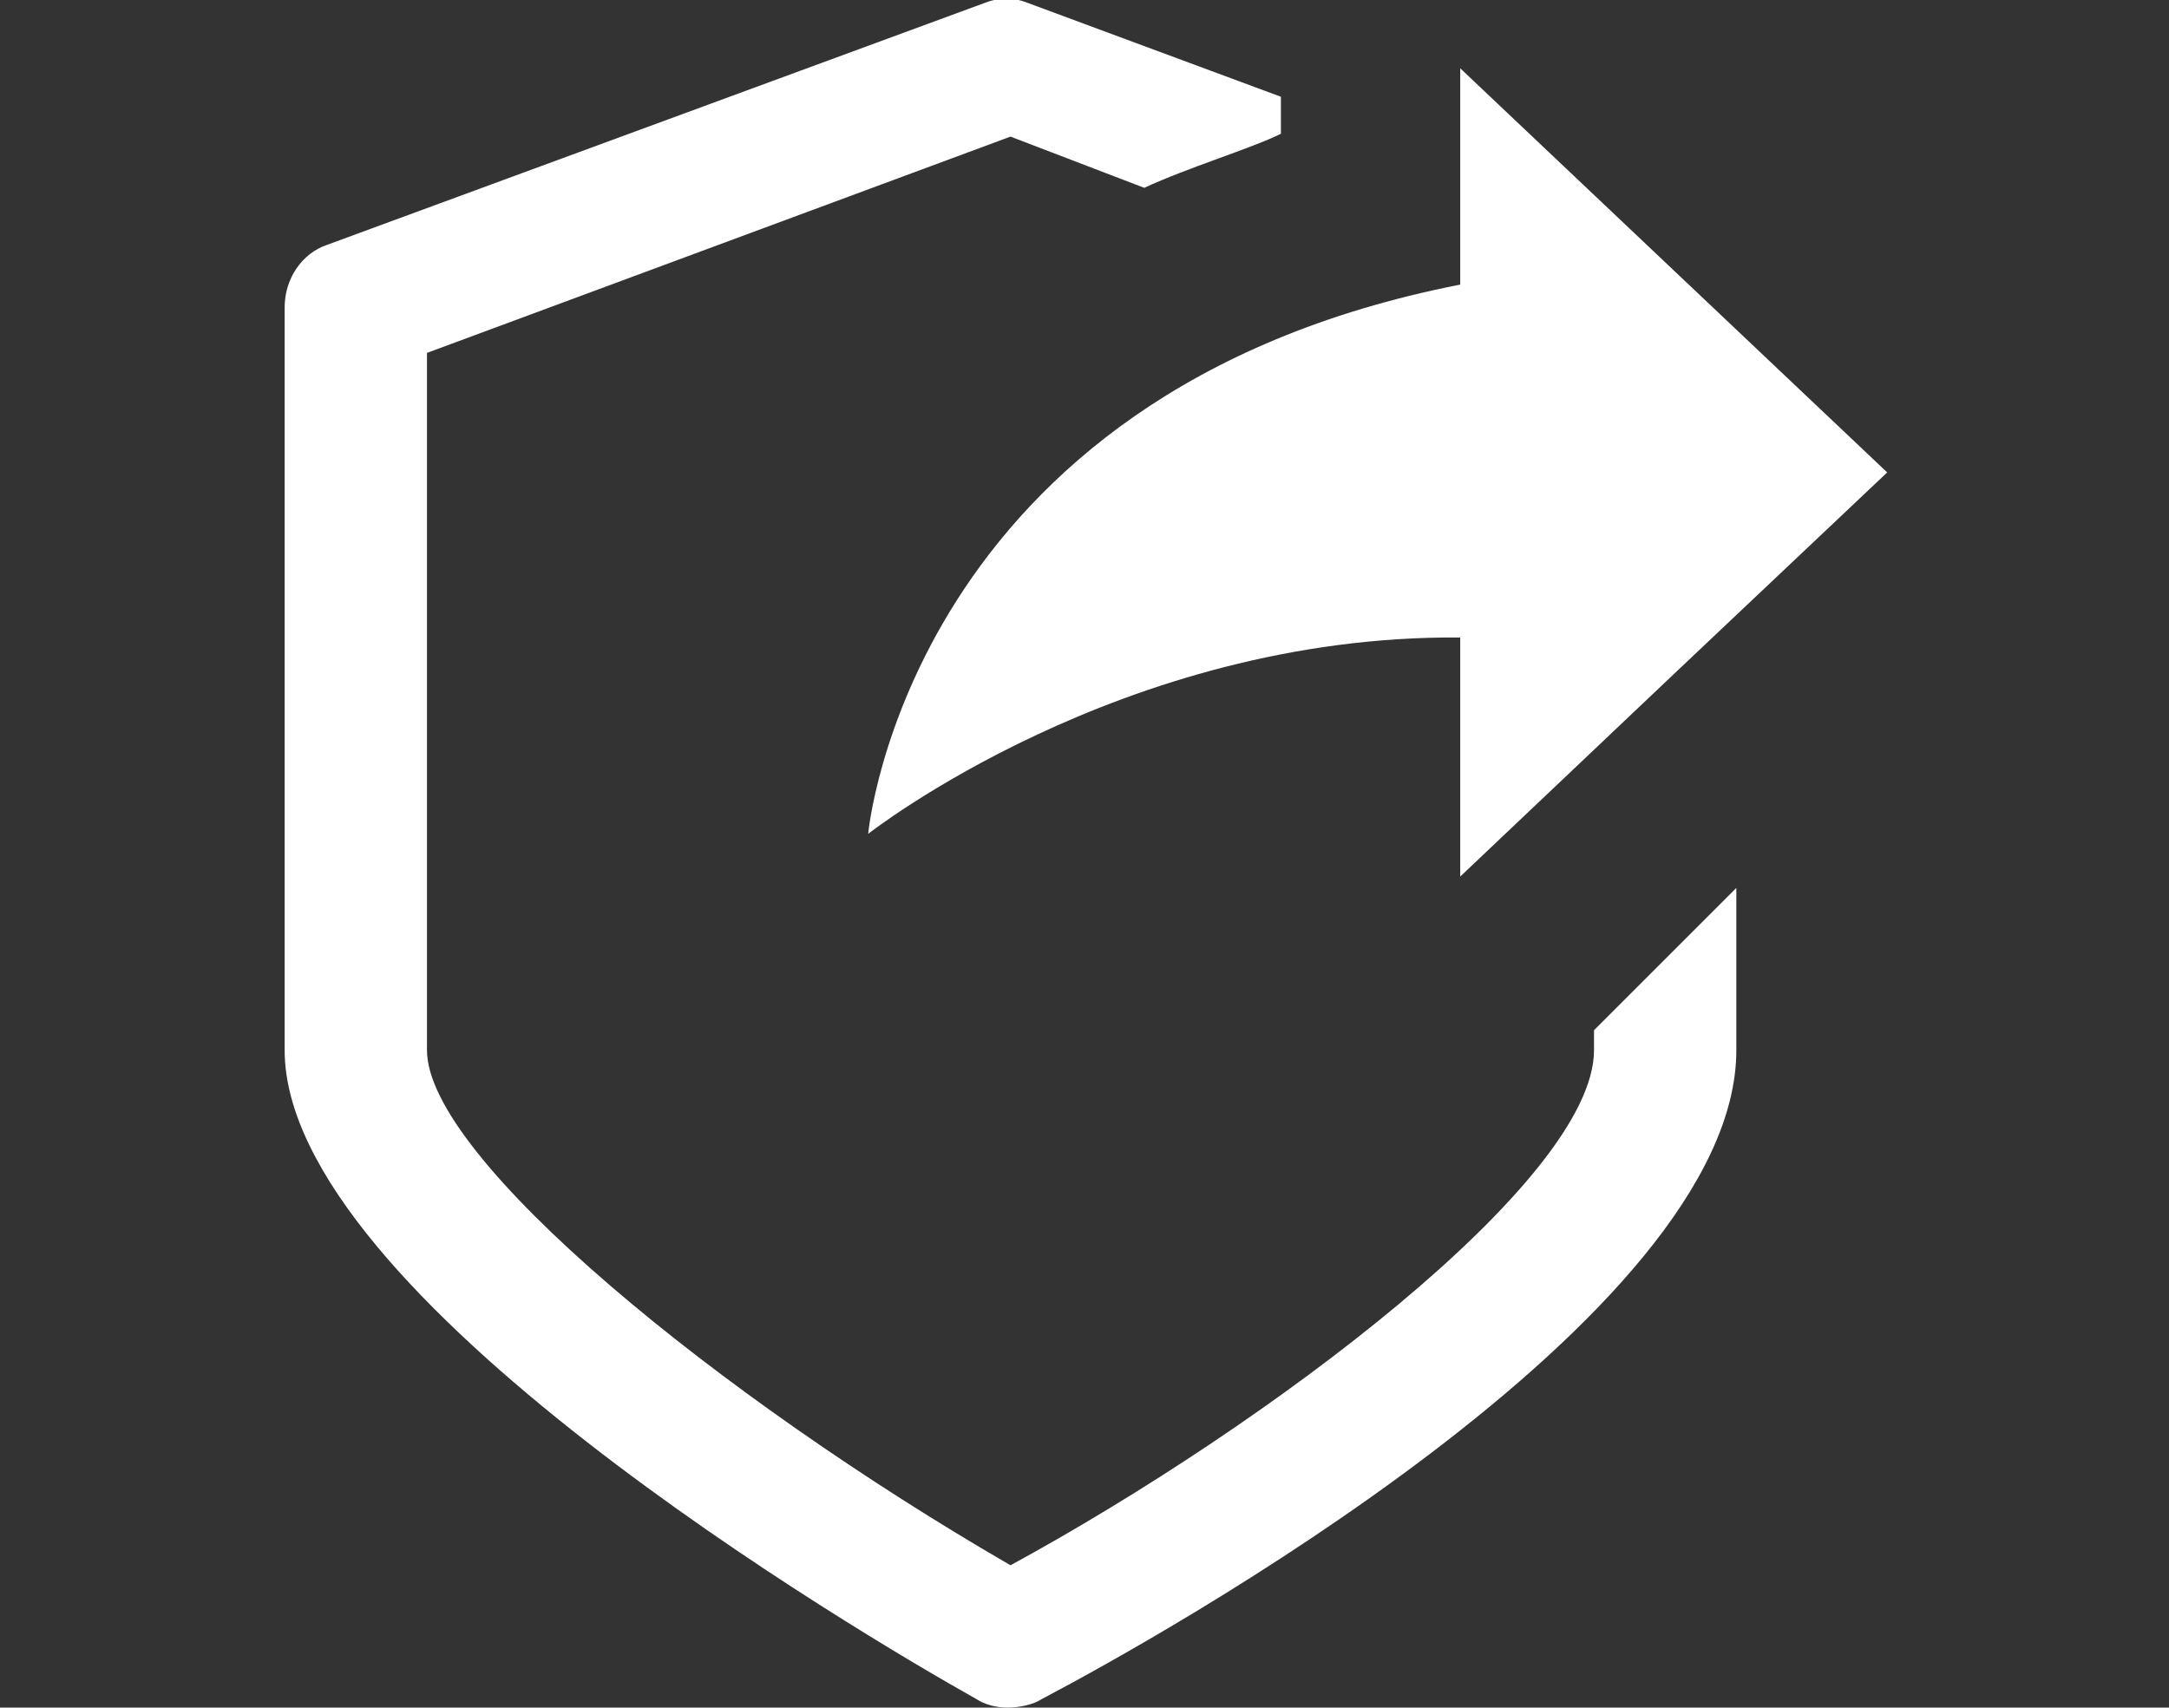<?xml version="1.0" encoding="utf-8"?>
<!-- Generator: Adobe Illustrator 20.1.0, SVG Export Plug-In . SVG Version: 6.00 Build 0)  -->
<svg version="1.1" id="Layer_1" xmlns="http://www.w3.org/2000/svg" xmlns:xlink="http://www.w3.org/1999/xlink" x="0px" y="0px"
	 viewBox="0 0 76.2 60" style="enable-background:new 0 0 76.2 60;" xml:space="preserve">
<rect x="0" y="0" width="76.2" height="60" fill="#333333" stroke="none"/>
<style type="text/css">
	.st0{fill:#FFFFFF;}
</style>
<g>
	<g>
		<path class="st0" d="M56,36.9c0,4.6-11.5,13.2-20.5,18.1C25.3,49.1,15,40.7,15,36.9V12.4l20.5-7.6l4.7,1.8C41.7,5.9,44,5.2,45,4.7
			V3.4l-8.9-3.3c-0.5-0.2-1-0.2-1.5,0L11.5,8.6C10.6,8.9,10,9.8,10,10.8v26.1c0,8.6,20.2,20.5,24.3,22.8c0.3,0.2,0.7,0.3,1.1,0.3
			c0.4,0,0.9-0.1,1.2-0.3C40.6,57.6,61,46.3,61,36.9v-5.7l-5,5V36.9z"/>
	</g>
	<path class="st0" d="M51.3,30.8l0-8.4c-11.9-0.1-20.8,6.9-20.8,6.9s1.4-15.5,20.8-19.3V2.4l15,14.2L59,23.5L51.3,30.8z"/>
</g>
</svg>
